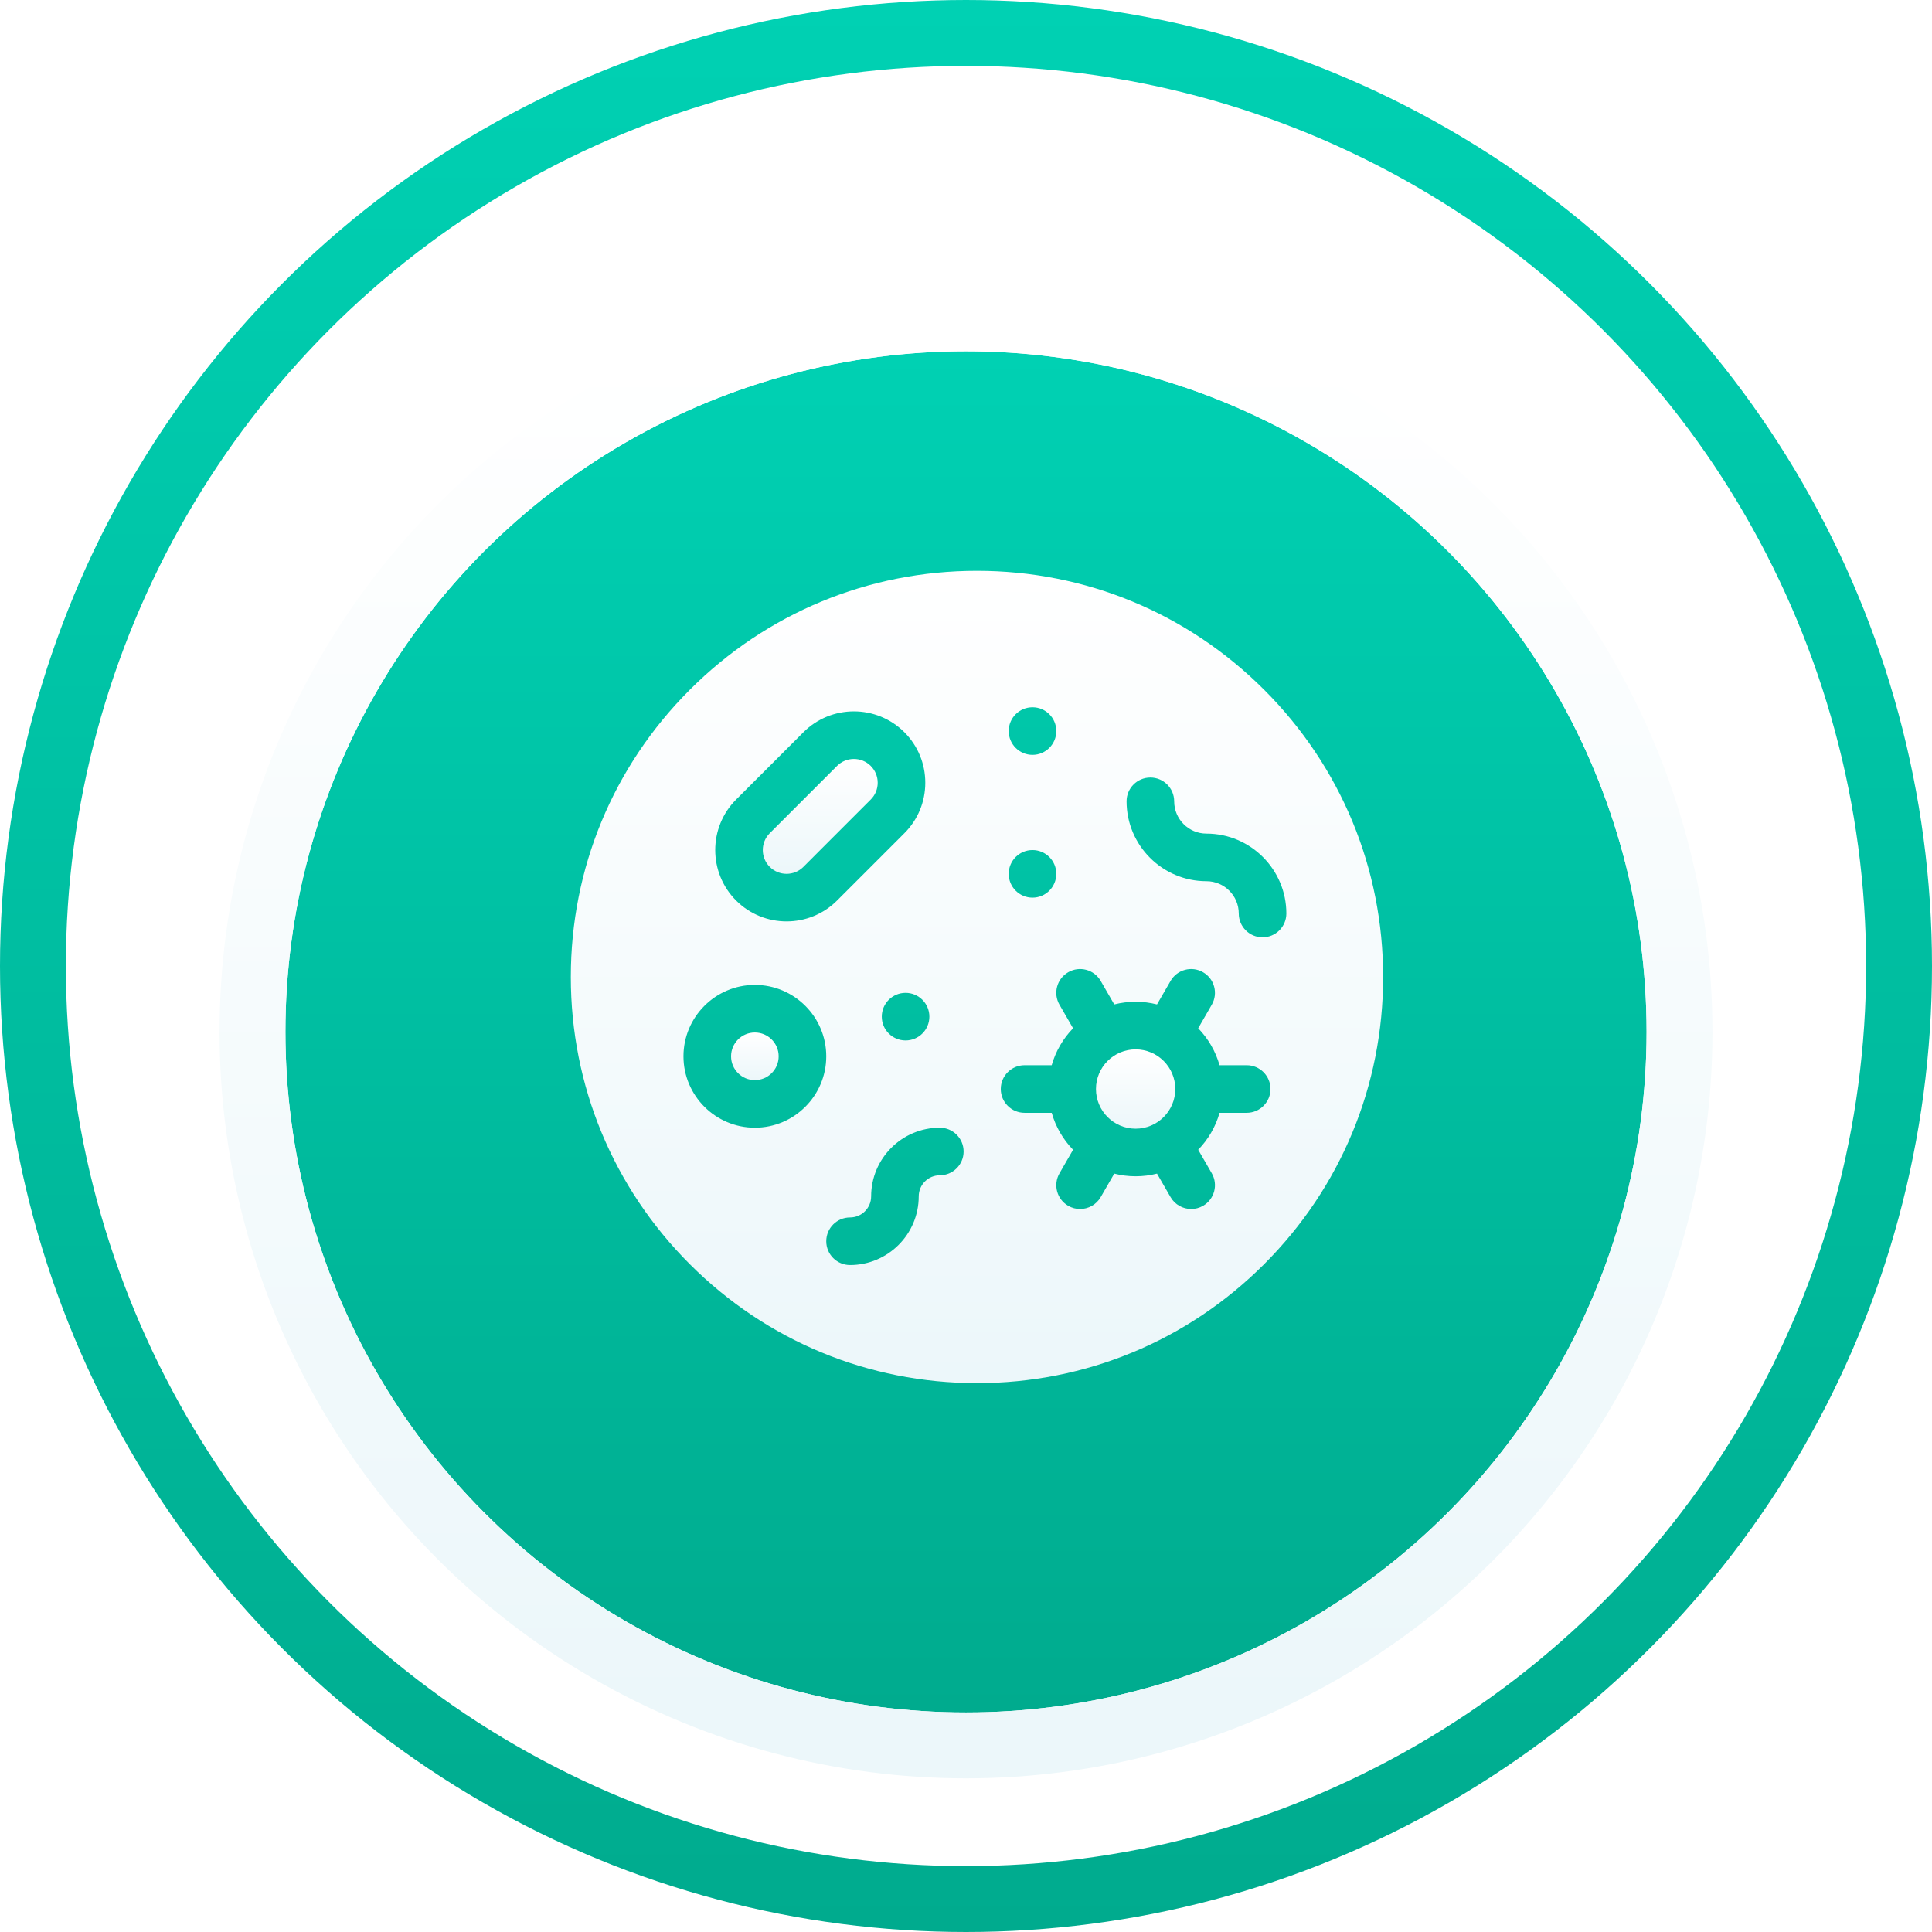 <svg width="88" height="88" viewBox="0 0 88 88" fill="none" xmlns="http://www.w3.org/2000/svg">
<circle cx="44" cy="44" r="42.5" stroke="url(#paint0_linear)" stroke-width="3"/>
<g filter="url(#filter0_d)">
<circle cx="44" cy="44" r="31" fill="url(#paint1_linear)"/>
<circle cx="44" cy="44" r="32.5" stroke="url(#paint2_linear)" stroke-width="3"/>
</g>
<path d="M34.383 49.197C34.981 49.197 35.467 48.712 35.467 48.113C35.467 47.515 34.981 47.029 34.383 47.029C33.784 47.029 33.299 47.515 33.299 48.113C33.299 48.712 33.784 49.197 34.383 49.197Z" fill="url(#paint3_linear)"/>
<path d="M35.061 39.485C35.484 39.908 36.172 39.908 36.594 39.485L39.66 36.419C39.865 36.215 39.978 35.942 39.978 35.653C39.978 35.363 39.865 35.091 39.66 34.886C39.237 34.464 38.55 34.464 38.127 34.886L35.061 37.952C34.639 38.375 34.639 39.063 35.061 39.485V39.485Z" fill="url(#paint4_linear)"/>
<path d="M51.727 51.41C52.724 51.41 53.533 50.601 53.533 49.603C53.533 48.605 52.724 47.797 51.727 47.797C50.729 47.797 49.92 48.605 49.92 49.603C49.92 50.601 50.729 51.41 51.727 51.41Z" fill="url(#paint5_linear)"/>
<path d="M57.581 31.419C54.087 27.924 49.441 26 44.5 26C39.559 26 34.913 27.924 31.419 31.419C27.924 34.913 26 39.559 26 44.5C26 49.441 27.924 54.087 31.419 57.581C34.913 61.076 39.559 63 44.5 63C49.441 63 54.087 61.076 57.581 57.581C61.076 54.087 63 49.441 63 44.5C63 39.559 61.076 34.913 57.581 31.419V31.419ZM33.529 36.419L36.595 33.353C37.862 32.085 39.926 32.085 41.194 33.353C41.808 33.968 42.146 34.784 42.146 35.653C42.146 36.521 41.808 37.338 41.194 37.952L38.128 41.018C37.494 41.652 36.661 41.969 35.828 41.969C34.995 41.969 34.163 41.652 33.529 41.018C32.261 39.75 32.261 37.687 33.529 36.419V36.419ZM42.332 46.307C42.332 46.905 41.847 47.391 41.248 47.391C40.649 47.391 40.164 46.905 40.164 46.307C40.164 45.708 40.649 45.223 41.248 45.223C41.847 45.223 42.332 45.708 42.332 46.307ZM34.383 51.365C32.59 51.365 31.131 49.906 31.131 48.113C31.131 46.32 32.59 44.861 34.383 44.861C36.176 44.861 37.635 46.32 37.635 48.113C37.635 49.906 36.176 51.365 34.383 51.365ZM42.807 53.533C42.277 53.533 41.847 53.964 41.847 54.493C41.847 56.218 40.444 57.621 38.719 57.621C38.12 57.621 37.635 57.136 37.635 56.537C37.635 55.938 38.12 55.453 38.719 55.453C39.248 55.453 39.679 55.023 39.679 54.493C39.679 52.768 41.082 51.365 42.807 51.365C43.405 51.365 43.891 51.851 43.891 52.449C43.891 53.048 43.405 53.533 42.807 53.533ZM47.029 32.215C47.628 32.215 48.113 32.7 48.113 33.299C48.113 33.898 47.628 34.383 47.029 34.383C46.431 34.383 45.945 33.898 45.945 33.299C45.945 32.7 46.431 32.215 47.029 32.215ZM47.029 38.719C47.628 38.719 48.113 39.204 48.113 39.803C48.113 40.401 47.628 40.887 47.029 40.887C46.431 40.887 45.945 40.401 45.945 39.803C45.945 39.204 46.431 38.719 47.029 38.719ZM56.785 50.687H55.55C55.367 51.329 55.028 51.905 54.576 52.37L55.195 53.442C55.494 53.961 55.316 54.624 54.798 54.923C54.627 55.022 54.441 55.068 54.257 55.068C53.882 55.068 53.518 54.874 53.317 54.526L52.7 53.457C52.388 53.536 52.062 53.578 51.727 53.578C51.391 53.578 51.065 53.536 50.753 53.457L50.136 54.526C49.935 54.874 49.571 55.068 49.196 55.068C49.012 55.068 48.826 55.022 48.655 54.923C48.137 54.624 47.959 53.961 48.259 53.442L48.877 52.37C48.425 51.905 48.086 51.329 47.904 50.687H46.668C46.069 50.687 45.584 50.202 45.584 49.603C45.584 49.005 46.069 48.519 46.668 48.519H47.903C48.086 47.878 48.425 47.302 48.877 46.836L48.258 45.764C47.959 45.246 48.137 44.583 48.655 44.284C49.174 43.984 49.837 44.162 50.136 44.681L50.753 45.75C51.065 45.671 51.391 45.629 51.726 45.629C52.062 45.629 52.388 45.671 52.7 45.75L53.317 44.681C53.616 44.162 54.279 43.984 54.798 44.284C55.316 44.583 55.494 45.246 55.194 45.764L54.576 46.836C55.028 47.302 55.367 47.878 55.549 48.519H56.785C57.384 48.519 57.869 49.005 57.869 49.603C57.869 50.202 57.384 50.687 56.785 50.687V50.687ZM57.508 42.693C56.909 42.693 56.424 42.208 56.424 41.609C56.424 40.798 55.764 40.138 54.953 40.138C52.946 40.138 51.314 38.506 51.314 36.499C51.314 35.901 51.799 35.416 52.398 35.416C52.997 35.416 53.482 35.901 53.482 36.499C53.482 37.311 54.142 37.97 54.953 37.97C56.959 37.97 58.592 39.603 58.592 41.609C58.592 42.208 58.106 42.693 57.508 42.693Z" fill="url(#paint6_linear)"/>
<defs>
<filter id="filter0_d" x="5" y="8" width="78" height="78" filterUnits="userSpaceOnUse" color-interpolation-filters="sRGB">
<feFlood flood-opacity="0" result="BackgroundImageFix"/>
<feColorMatrix in="SourceAlpha" type="matrix" values="0 0 0 0 0 0 0 0 0 0 0 0 0 0 0 0 0 0 127 0"/>
<feOffset dy="3"/>
<feGaussianBlur stdDeviation="2.5"/>
<feColorMatrix type="matrix" values="0 0 0 0 0 0 0 0 0 0.671 0 0 0 0 0.558 0 0 0 0.3 0"/>
<feBlend mode="multiply" in2="BackgroundImageFix" result="effect1_dropShadow"/>
<feBlend mode="normal" in="SourceGraphic" in2="effect1_dropShadow" result="shape"/>
</filter>
<linearGradient id="paint0_linear" x1="44" y1="0" x2="44" y2="88" gradientUnits="userSpaceOnUse">
<stop stop-color="#00D1B3"/>
<stop offset="1" stop-color="#00AB8E"/>
</linearGradient>
<linearGradient id="paint1_linear" x1="44" y1="13" x2="44" y2="75" gradientUnits="userSpaceOnUse">
<stop stop-color="#00D1B3"/>
<stop offset="1" stop-color="#00AB8E"/>
</linearGradient>
<linearGradient id="paint2_linear" x1="44" y1="13" x2="44" y2="75" gradientUnits="userSpaceOnUse">
<stop stop-color="white"/>
<stop offset="1" stop-color="#ECF7FA"/>
</linearGradient>
<linearGradient id="paint3_linear" x1="34.383" y1="47.029" x2="34.383" y2="49.197" gradientUnits="userSpaceOnUse">
<stop stop-color="white"/>
<stop offset="1" stop-color="#ECF7FA"/>
</linearGradient>
<linearGradient id="paint4_linear" x1="37.361" y1="34.569" x2="37.361" y2="39.802" gradientUnits="userSpaceOnUse">
<stop stop-color="white"/>
<stop offset="1" stop-color="#ECF7FA"/>
</linearGradient>
<linearGradient id="paint5_linear" x1="51.727" y1="47.797" x2="51.727" y2="51.41" gradientUnits="userSpaceOnUse">
<stop stop-color="white"/>
<stop offset="1" stop-color="#ECF7FA"/>
</linearGradient>
<linearGradient id="paint6_linear" x1="44.5" y1="26" x2="44.5" y2="63" gradientUnits="userSpaceOnUse">
<stop stop-color="white"/>
<stop offset="1" stop-color="#ECF7FA"/>
</linearGradient>
</defs>
</svg>
